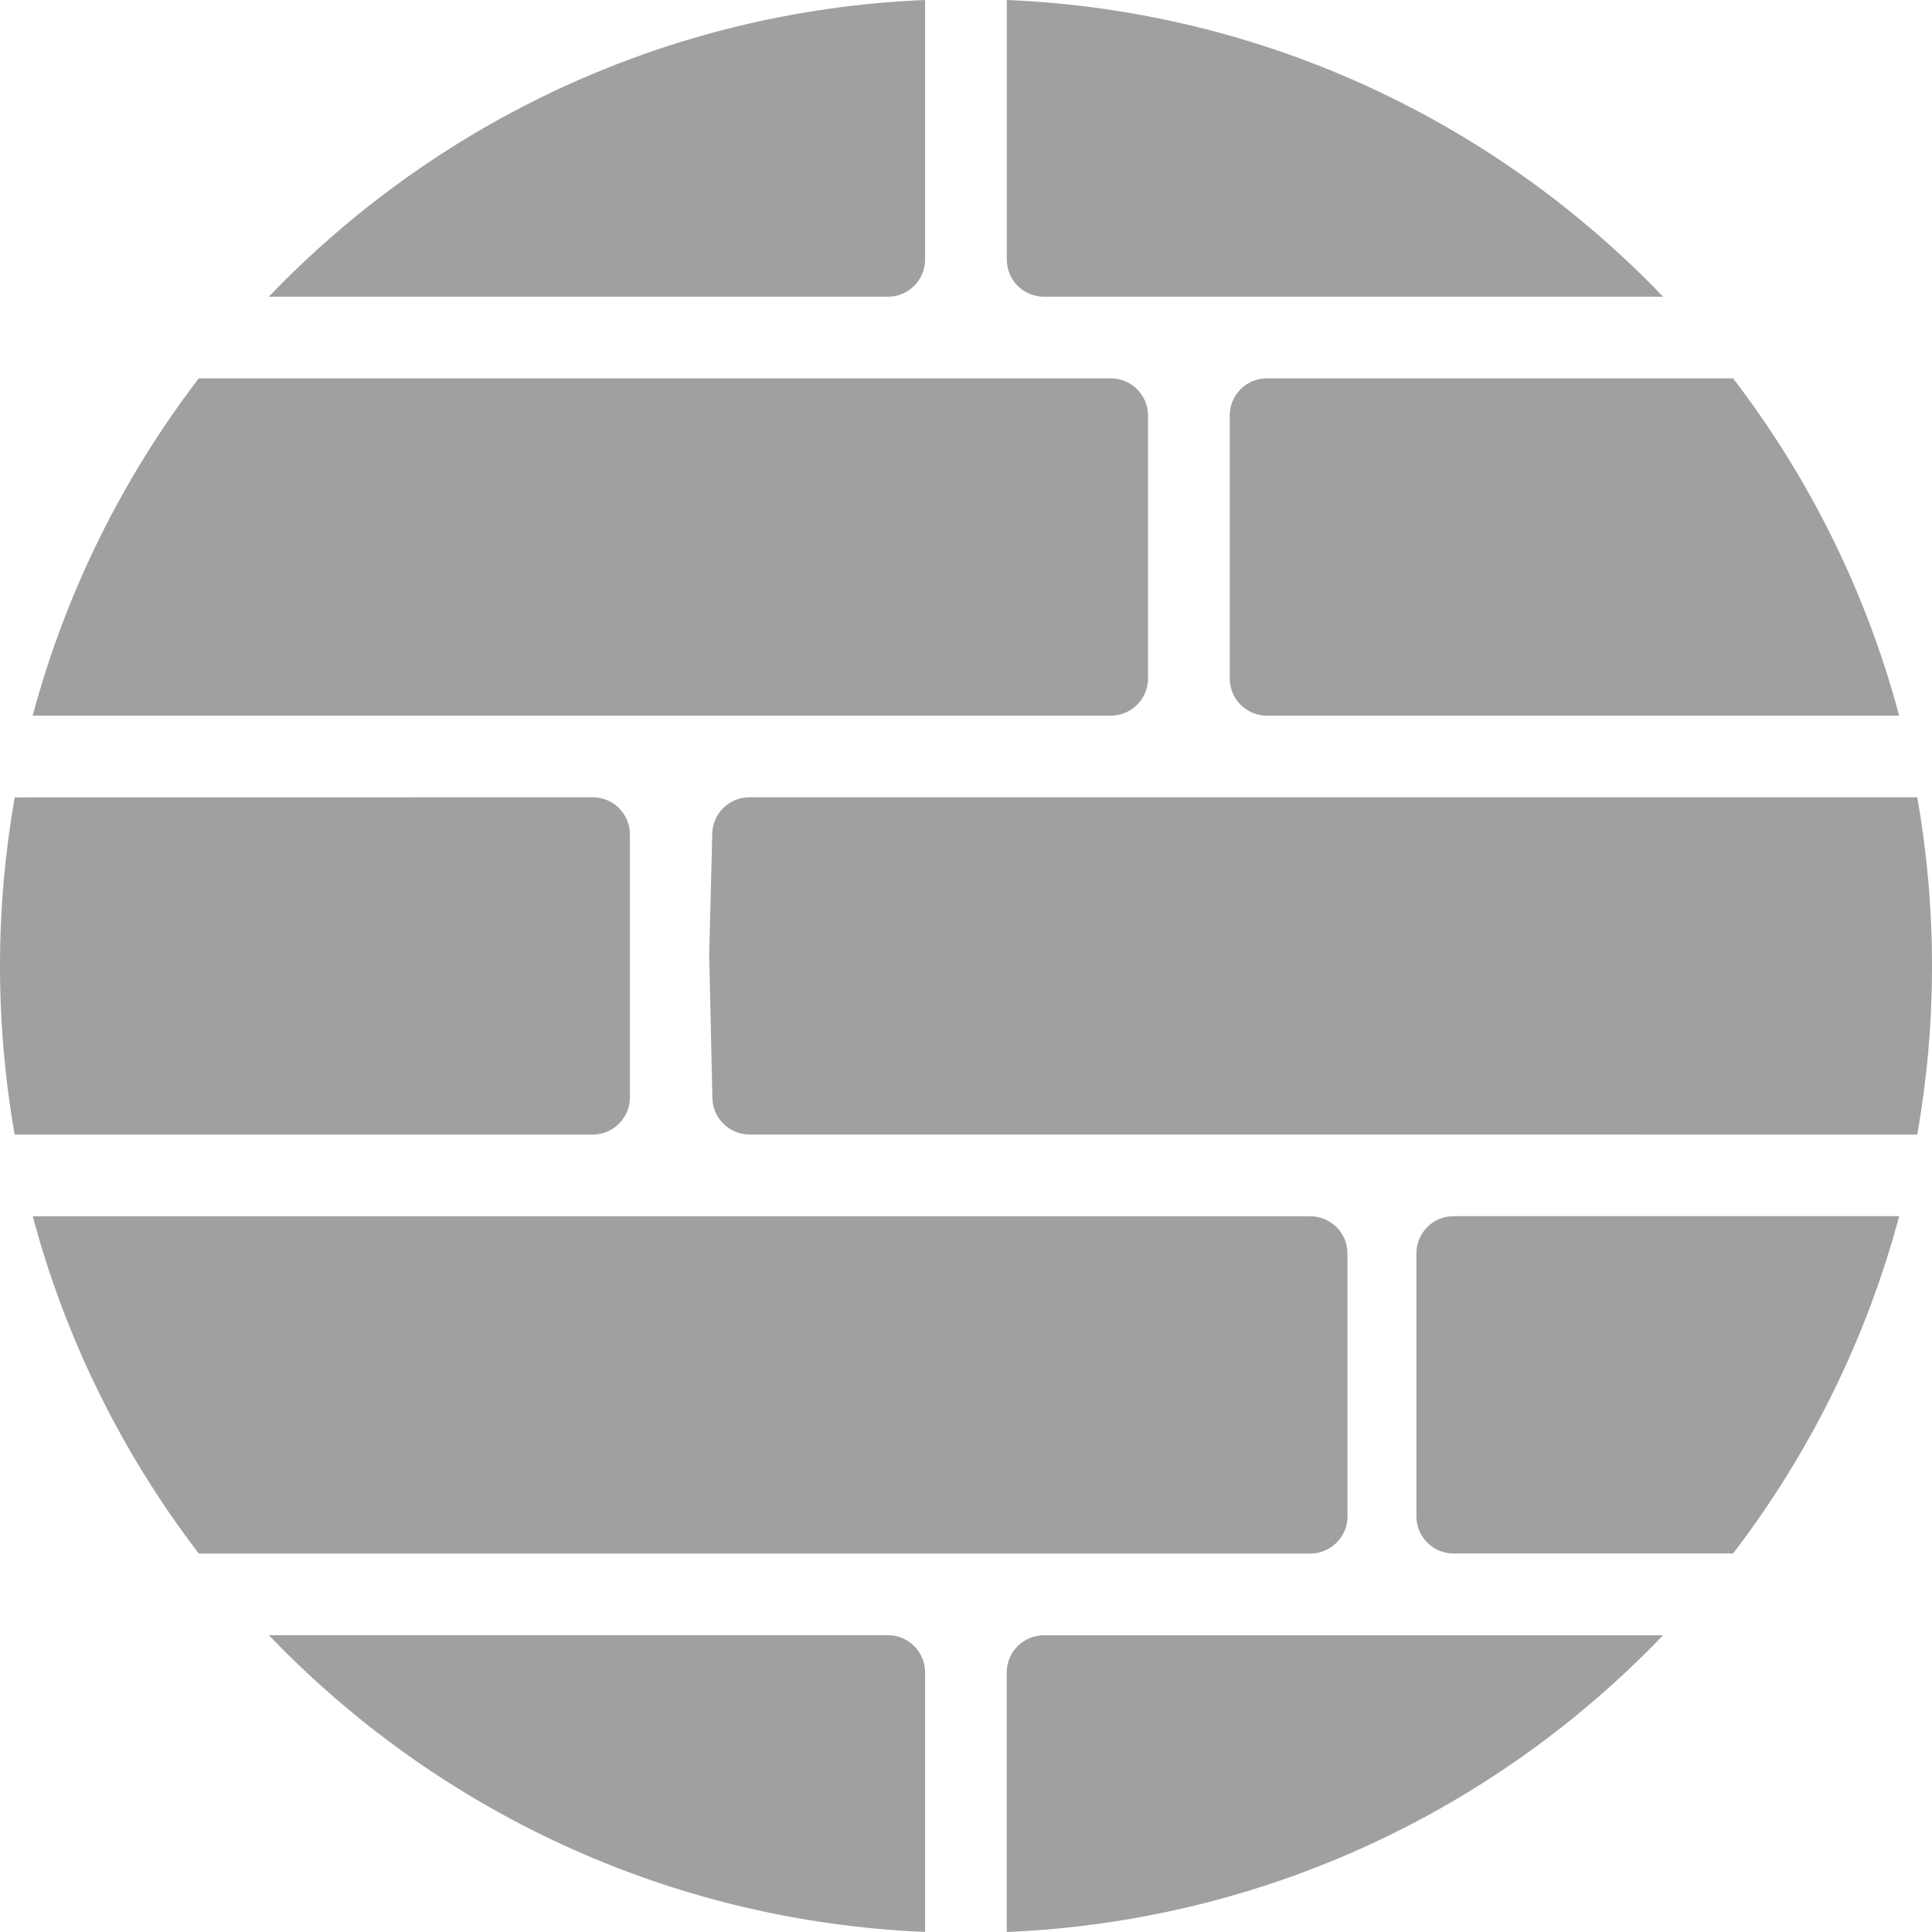 <svg width="24" height="24" viewBox="0 0 24 24" fill="none" xmlns="http://www.w3.org/2000/svg">
<path d="M11.031 3.686C11.285 3.686 11.492 3.479 11.492 3.224L11.492 9.03413e-06C8.291 0.133 5.415 1.52 3.339 3.686L11.031 3.686ZM14.261 8.428C14.261 8.683 14.054 8.89 13.799 8.89L0.406 8.89C0.818 7.35 1.528 5.931 2.469 4.7L13.8 4.7C14.054 4.7 14.261 4.907 14.261 5.162L14.261 8.428ZM20.659 20.314C18.585 22.479 15.708 23.866 12.506 24L12.506 20.776C12.506 20.521 12.713 20.314 12.968 20.314L20.659 20.314ZM11.492 23.999C8.292 23.866 5.414 22.478 3.34 20.313L11.031 20.313C11.286 20.313 11.492 20.52 11.492 20.775L11.492 23.999ZM17.595 15.57C17.595 15.315 17.801 15.108 18.056 15.108L23.592 15.108C23.181 16.648 22.471 18.067 21.529 19.298L18.056 19.298C17.801 19.298 17.595 19.091 17.595 18.836L17.595 15.57ZM8.848 10.354C8.854 10.104 9.059 9.904 9.309 9.904L23.817 9.904C23.937 10.584 24 11.284 24 11.999C24 12.714 23.937 13.414 23.817 14.094L9.311 14.093C9.06 14.093 8.855 13.893 8.85 13.642L8.81 11.862L8.848 10.354ZM16.739 18.837C16.739 19.092 16.532 19.299 16.277 19.299L2.47 19.299C1.527 18.068 0.818 16.65 0.407 15.109L16.277 15.109C16.532 15.109 16.739 15.316 16.739 15.571L16.739 18.837ZM0.183 9.905L7.364 9.904C7.618 9.904 7.825 10.111 7.825 10.366L7.825 13.632C7.825 13.887 7.618 14.094 7.364 14.094L0.182 14.095C0.063 13.414 -1.71661e-05 12.714 0 11.999C1.71661e-05 11.285 0.063 10.585 0.183 9.905ZM15.276 5.162C15.276 4.907 15.482 4.7 15.737 4.7L21.529 4.7C22.472 5.931 23.181 7.349 23.592 8.89L15.737 8.89C15.482 8.89 15.276 8.683 15.276 8.428L15.276 5.162ZM12.507 0C15.708 0.133 18.585 1.521 20.66 3.686L12.968 3.686C12.713 3.686 12.507 3.479 12.507 3.224L12.507 0Z" fill="#9EA0A1"/>
</svg>
